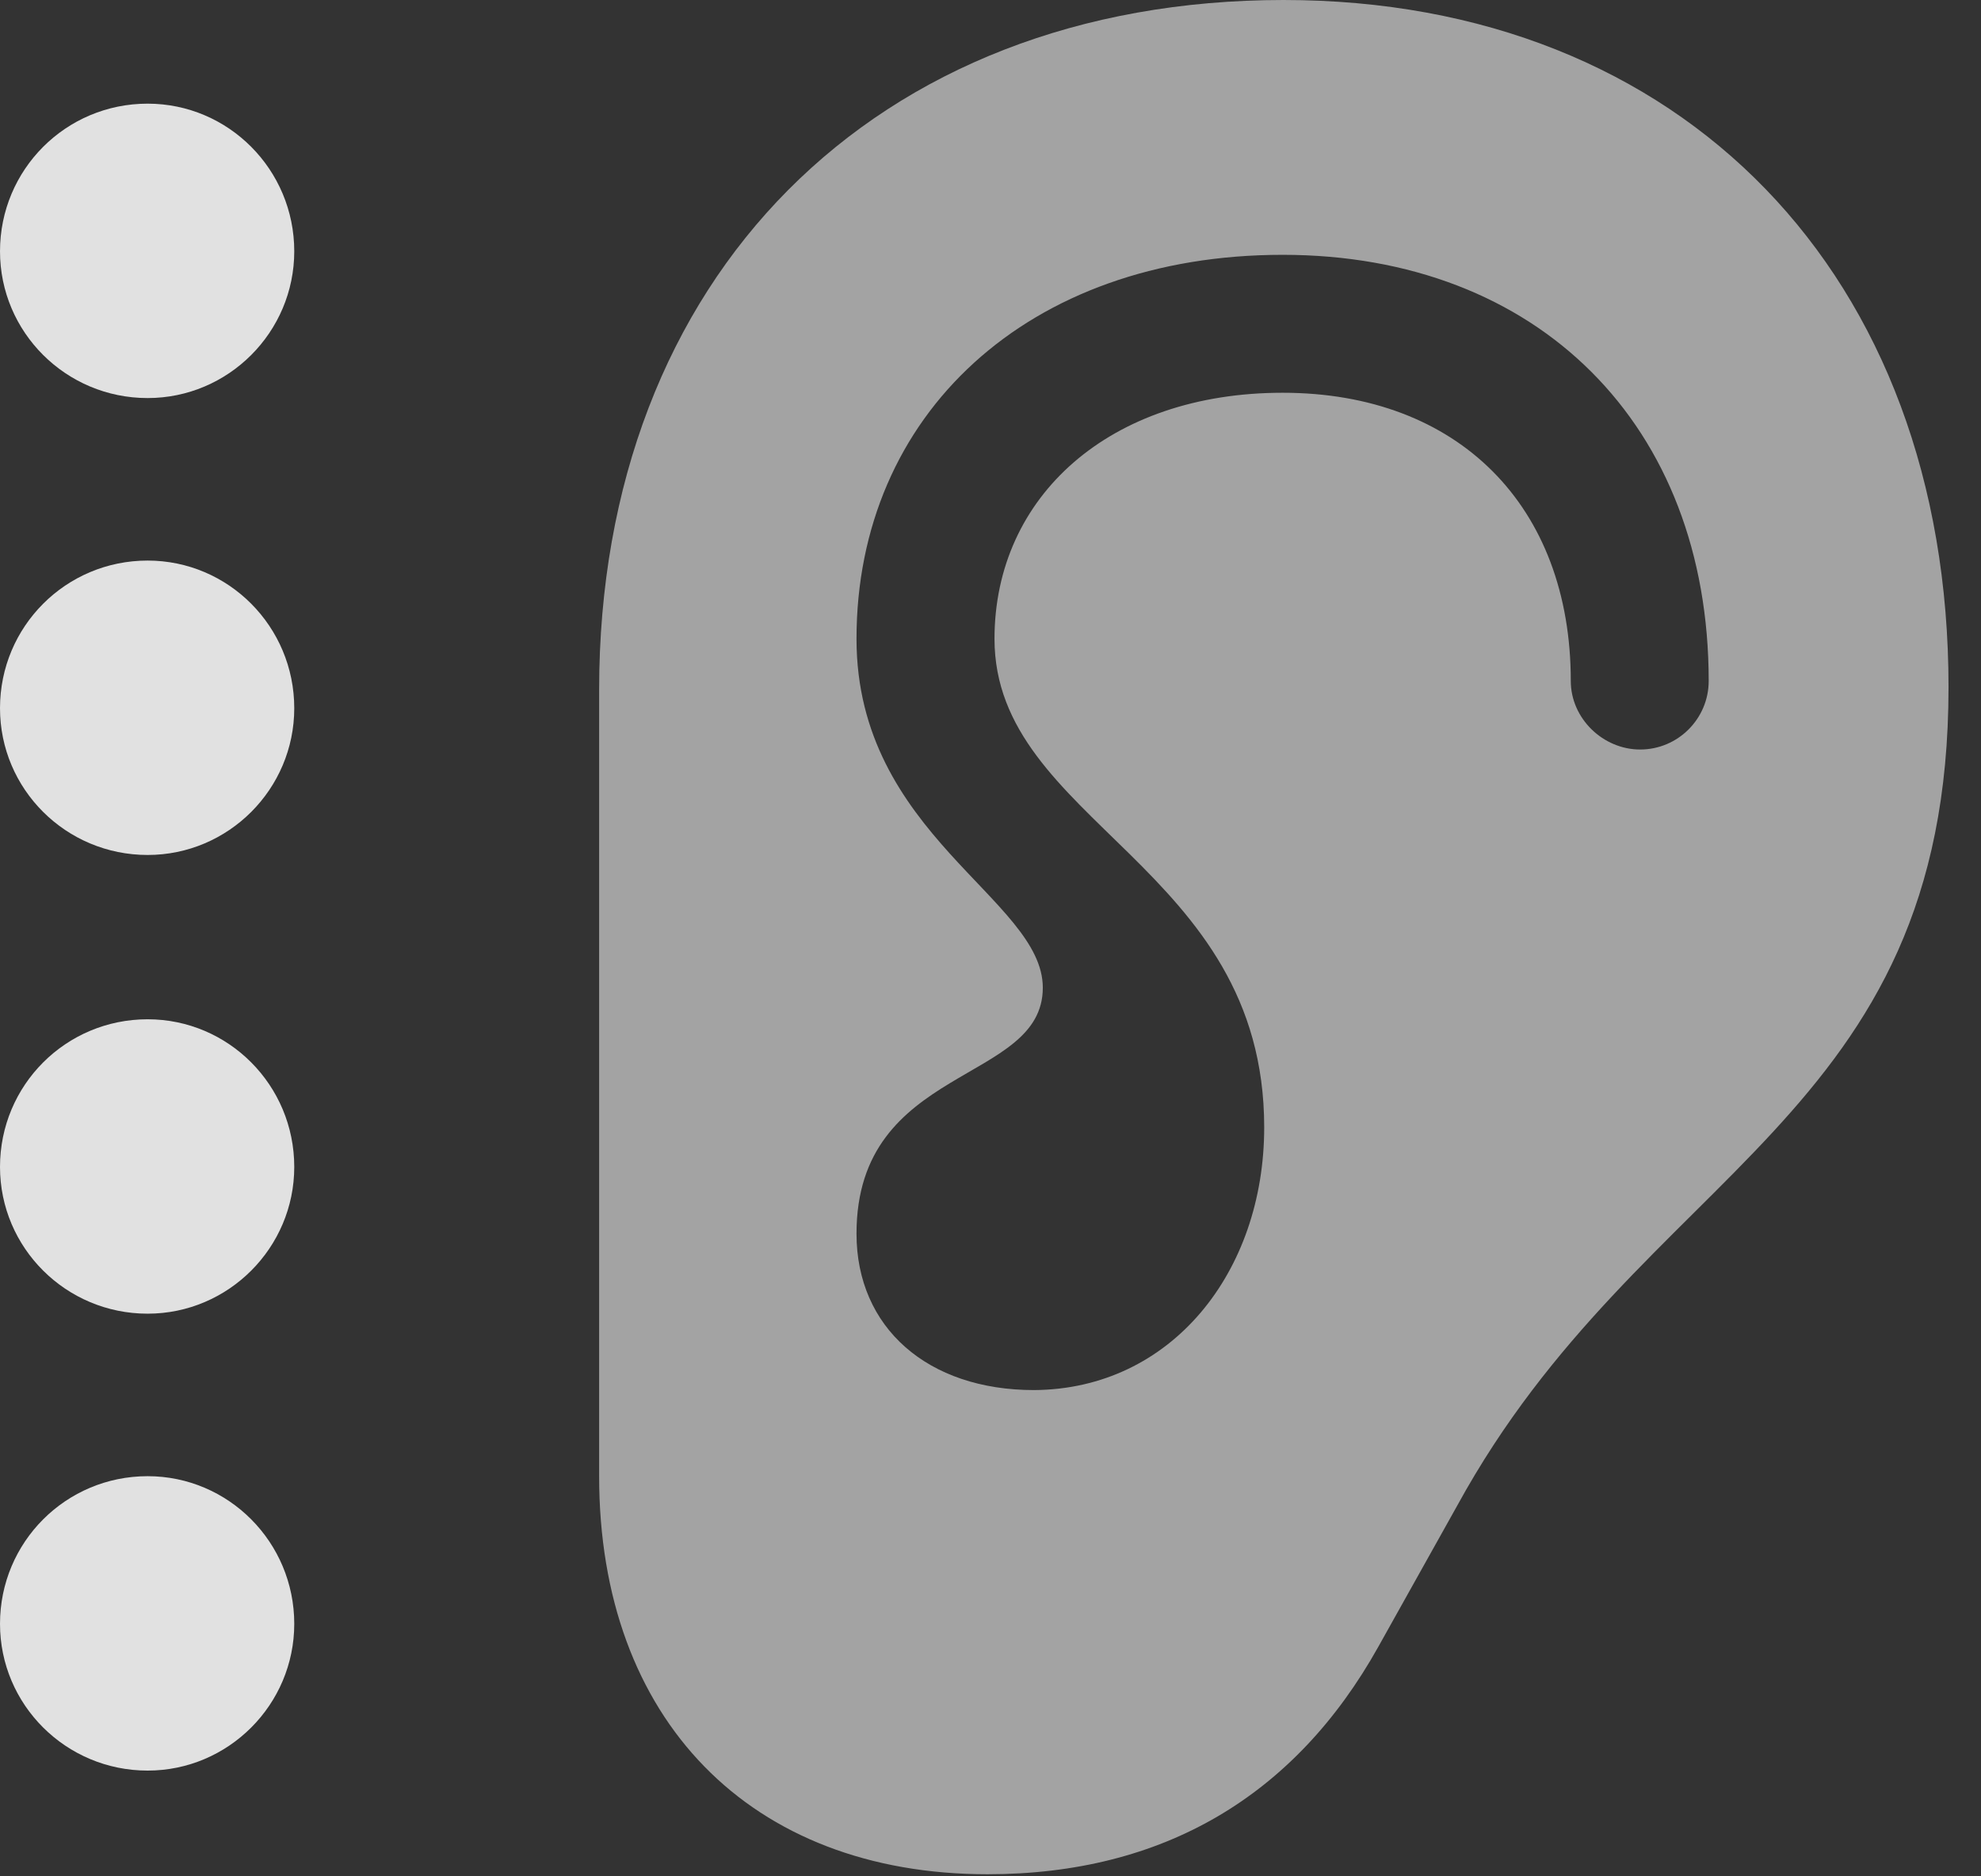 <?xml version="1.0" encoding="UTF-8"?>
<!--Generator: Apple Native CoreSVG 232.5-->
<!DOCTYPE svg
PUBLIC "-//W3C//DTD SVG 1.1//EN"
       "http://www.w3.org/Graphics/SVG/1.1/DTD/svg11.dtd">
<svg version="1.1" xmlns="http://www.w3.org/2000/svg" xmlns:xlink="http://www.w3.org/1999/xlink" width="22.021" height="20.85">
 <rect width="100%" height="100%" fill="#333333" stroke="none"/>
 <g>
  <rect height="20.85" opacity="0" width="22.021" x="0" y="0"/>
  <path d="M6.66 16.406C6.66 19.111 8.34 20.83 10.977 20.83C12.93 20.83 14.395 19.961 15.322 18.301L16.201 16.729C18.262 12.969 21.66 12.471 21.66 7.637C21.66 3.057 18.701 0 14.268 0C9.727 0 6.66 3.076 6.66 7.666ZM9.521 13.711C9.521 11.826 11.592 12.051 11.592 10.977C11.592 9.99 9.521 9.277 9.521 7.1C9.521 4.609 11.426 2.832 14.258 2.832C17.1 2.832 18.994 4.727 18.994 7.568C18.994 7.988 18.652 8.33 18.232 8.33C17.822 8.33 17.461 7.988 17.461 7.568C17.461 5.625 16.211 4.365 14.258 4.365C12.334 4.365 11.055 5.518 11.055 7.1C11.055 9.141 14.053 9.619 14.053 12.529C14.053 14.141 13.018 15.44 11.494 15.449C10.312 15.449 9.521 14.756 9.521 13.711Z" fill="#ffffff" fill-opacity="0.55"/>
  <path d="M1.641 4.424C2.539 4.424 3.271 3.691 3.271 2.793C3.271 1.885 2.539 1.152 1.641 1.152C0.732 1.152 0 1.885 0 2.793C0 3.691 0.732 4.424 1.641 4.424Z" fill="#ffffff" fill-opacity="0.85"/>
  <path d="M1.641 9.502C2.539 9.502 3.271 8.77 3.271 7.871C3.271 6.963 2.539 6.23 1.641 6.23C0.732 6.23 0 6.963 0 7.871C0 8.77 0.732 9.502 1.641 9.502Z" fill="#ffffff" fill-opacity="0.85"/>
  <path d="M1.641 14.6C2.539 14.6 3.271 13.867 3.271 12.969C3.271 12.06 2.539 11.328 1.641 11.328C0.732 11.328 0 12.06 0 12.969C0 13.867 0.732 14.6 1.641 14.6Z" fill="#ffffff" fill-opacity="0.85"/>
  <path d="M1.641 19.678C2.539 19.678 3.271 18.945 3.271 18.047C3.271 17.139 2.539 16.406 1.641 16.406C0.732 16.406 0 17.139 0 18.047C0 18.945 0.732 19.678 1.641 19.678Z" fill="#ffffff" fill-opacity="0.85"/>
 </g>
</svg>
